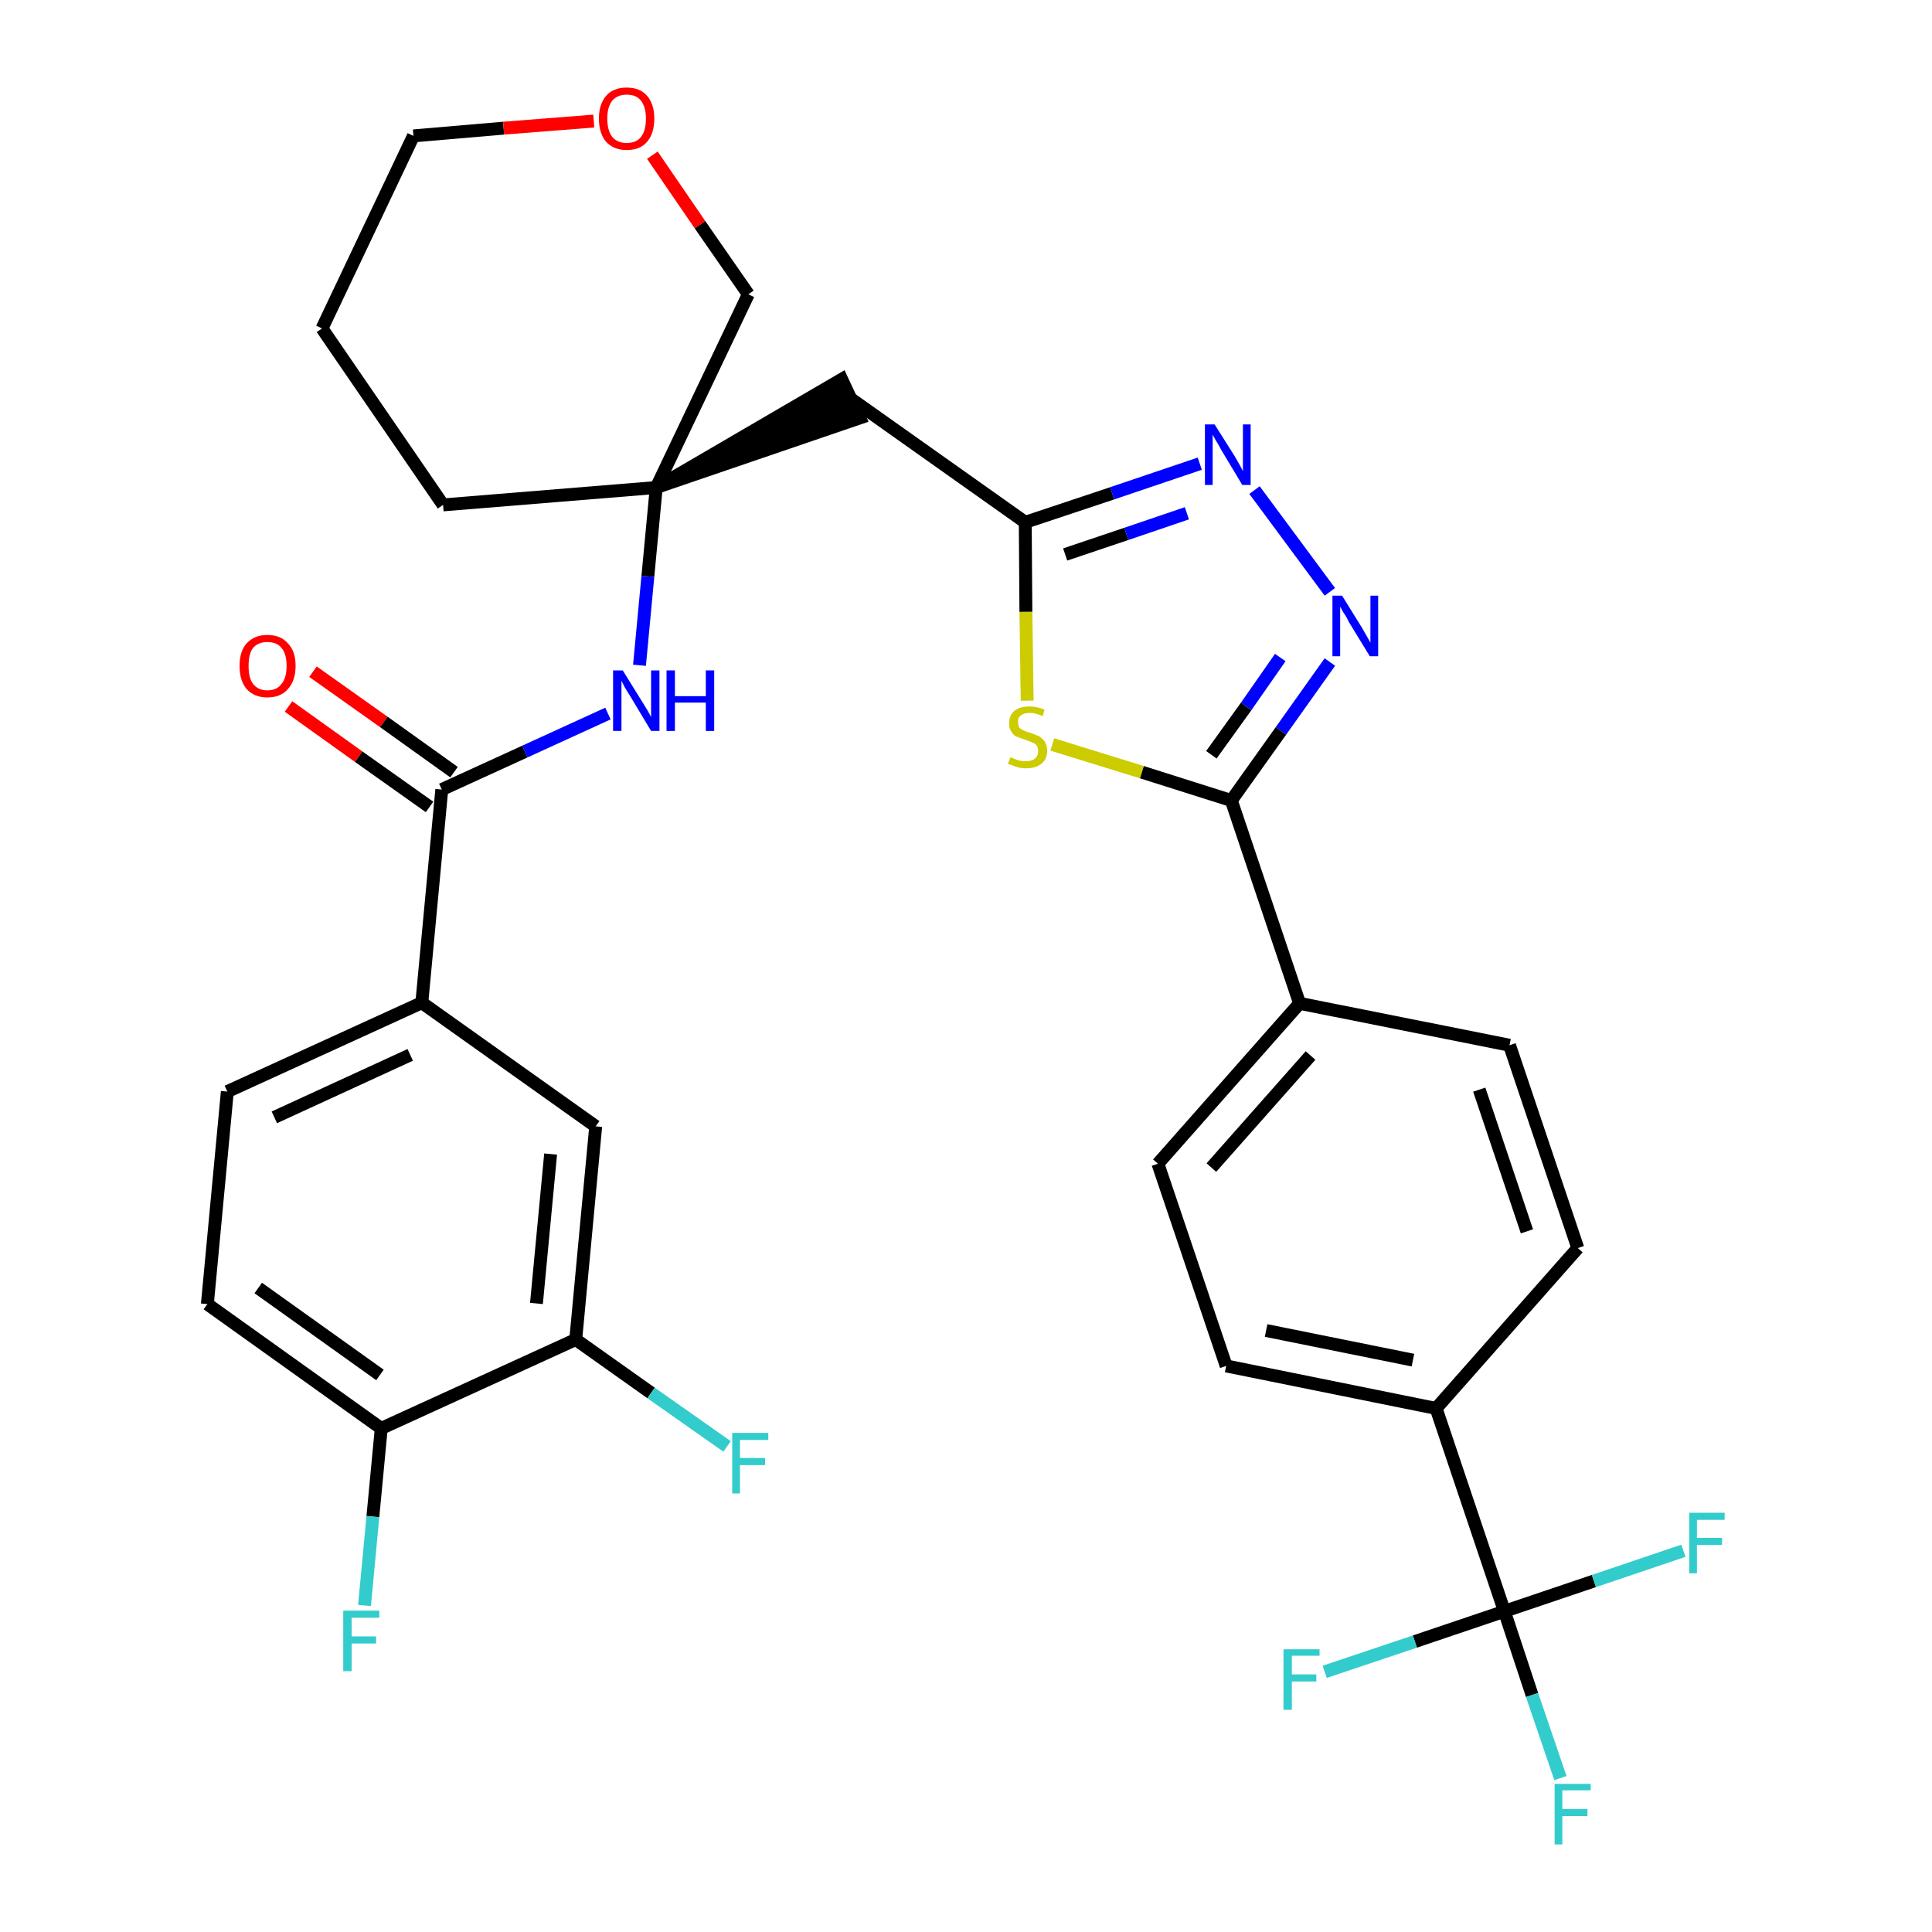 <?xml version='1.0' encoding='iso-8859-1'?>
<svg version='1.1' baseProfile='full'
              xmlns='http://www.w3.org/2000/svg'
                      xmlns:rdkit='http://www.rdkit.org/xml'
                      xmlns:xlink='http://www.w3.org/1999/xlink'
                  xml:space='preserve'
width='300px' height='300px' viewBox='0 0 300 300'>
<!-- END OF HEADER -->
<path class='bond-0 atom-0 atom-1' d='M 44.8,109.7 L 55.7,117.5' style='fill:none;fill-rule:evenodd;stroke:#FF0000;stroke-width:2.0px;stroke-linecap:butt;stroke-linejoin:miter;stroke-opacity:1' />
<path class='bond-0 atom-0 atom-1' d='M 55.7,117.5 L 66.7,125.3' style='fill:none;fill-rule:evenodd;stroke:#000000;stroke-width:2.0px;stroke-linecap:butt;stroke-linejoin:miter;stroke-opacity:1' />
<path class='bond-0 atom-0 atom-1' d='M 48.6,104.3 L 59.6,112.1' style='fill:none;fill-rule:evenodd;stroke:#FF0000;stroke-width:2.0px;stroke-linecap:butt;stroke-linejoin:miter;stroke-opacity:1' />
<path class='bond-0 atom-0 atom-1' d='M 59.6,112.1 L 70.5,119.9' style='fill:none;fill-rule:evenodd;stroke:#000000;stroke-width:2.0px;stroke-linecap:butt;stroke-linejoin:miter;stroke-opacity:1' />
<path class='bond-1 atom-1 atom-2' d='M 68.6,122.6 L 81.5,116.7' style='fill:none;fill-rule:evenodd;stroke:#000000;stroke-width:2.0px;stroke-linecap:butt;stroke-linejoin:miter;stroke-opacity:1' />
<path class='bond-1 atom-1 atom-2' d='M 81.5,116.7 L 94.4,110.8' style='fill:none;fill-rule:evenodd;stroke:#0000FF;stroke-width:2.0px;stroke-linecap:butt;stroke-linejoin:miter;stroke-opacity:1' />
<path class='bond-24 atom-1 atom-25' d='M 68.6,122.6 L 65.5,155.7' style='fill:none;fill-rule:evenodd;stroke:#000000;stroke-width:2.0px;stroke-linecap:butt;stroke-linejoin:miter;stroke-opacity:1' />
<path class='bond-2 atom-2 atom-3' d='M 99.3,103.3 L 100.6,89.5' style='fill:none;fill-rule:evenodd;stroke:#0000FF;stroke-width:2.0px;stroke-linecap:butt;stroke-linejoin:miter;stroke-opacity:1' />
<path class='bond-2 atom-2 atom-3' d='M 100.6,89.5 L 101.9,75.7' style='fill:none;fill-rule:evenodd;stroke:#000000;stroke-width:2.0px;stroke-linecap:butt;stroke-linejoin:miter;stroke-opacity:1' />
<path class='bond-3 atom-3 atom-4' d='M 101.9,75.7 L 133.5,64.9 L 130.7,58.9 Z' style='fill:#000000;fill-rule:evenodd;fill-opacity:1;stroke:#000000;stroke-width:2.0px;stroke-linecap:butt;stroke-linejoin:miter;stroke-opacity:1;' />
<path class='bond-19 atom-3 atom-20' d='M 101.9,75.7 L 68.8,78.4' style='fill:none;fill-rule:evenodd;stroke:#000000;stroke-width:2.0px;stroke-linecap:butt;stroke-linejoin:miter;stroke-opacity:1' />
<path class='bond-32 atom-24 atom-3' d='M 116.2,45.7 L 101.9,75.7' style='fill:none;fill-rule:evenodd;stroke:#000000;stroke-width:2.0px;stroke-linecap:butt;stroke-linejoin:miter;stroke-opacity:1' />
<path class='bond-4 atom-4 atom-5' d='M 132.1,61.9 L 159.2,81.1' style='fill:none;fill-rule:evenodd;stroke:#000000;stroke-width:2.0px;stroke-linecap:butt;stroke-linejoin:miter;stroke-opacity:1' />
<path class='bond-5 atom-5 atom-6' d='M 159.2,81.1 L 172.7,76.6' style='fill:none;fill-rule:evenodd;stroke:#000000;stroke-width:2.0px;stroke-linecap:butt;stroke-linejoin:miter;stroke-opacity:1' />
<path class='bond-5 atom-5 atom-6' d='M 172.7,76.6 L 186.3,72.0' style='fill:none;fill-rule:evenodd;stroke:#0000FF;stroke-width:2.0px;stroke-linecap:butt;stroke-linejoin:miter;stroke-opacity:1' />
<path class='bond-5 atom-5 atom-6' d='M 165.4,86.1 L 174.9,82.9' style='fill:none;fill-rule:evenodd;stroke:#000000;stroke-width:2.0px;stroke-linecap:butt;stroke-linejoin:miter;stroke-opacity:1' />
<path class='bond-5 atom-5 atom-6' d='M 174.9,82.9 L 184.3,79.7' style='fill:none;fill-rule:evenodd;stroke:#0000FF;stroke-width:2.0px;stroke-linecap:butt;stroke-linejoin:miter;stroke-opacity:1' />
<path class='bond-34 atom-19 atom-5' d='M 159.5,108.8 L 159.3,95.0' style='fill:none;fill-rule:evenodd;stroke:#CCCC00;stroke-width:2.0px;stroke-linecap:butt;stroke-linejoin:miter;stroke-opacity:1' />
<path class='bond-34 atom-19 atom-5' d='M 159.3,95.0 L 159.2,81.1' style='fill:none;fill-rule:evenodd;stroke:#000000;stroke-width:2.0px;stroke-linecap:butt;stroke-linejoin:miter;stroke-opacity:1' />
<path class='bond-6 atom-6 atom-7' d='M 194.8,76.1 L 206.5,91.9' style='fill:none;fill-rule:evenodd;stroke:#0000FF;stroke-width:2.0px;stroke-linecap:butt;stroke-linejoin:miter;stroke-opacity:1' />
<path class='bond-7 atom-7 atom-8' d='M 206.5,102.8 L 198.9,113.5' style='fill:none;fill-rule:evenodd;stroke:#0000FF;stroke-width:2.0px;stroke-linecap:butt;stroke-linejoin:miter;stroke-opacity:1' />
<path class='bond-7 atom-7 atom-8' d='M 198.9,113.5 L 191.2,124.3' style='fill:none;fill-rule:evenodd;stroke:#000000;stroke-width:2.0px;stroke-linecap:butt;stroke-linejoin:miter;stroke-opacity:1' />
<path class='bond-7 atom-7 atom-8' d='M 198.8,102.1 L 193.5,109.7' style='fill:none;fill-rule:evenodd;stroke:#0000FF;stroke-width:2.0px;stroke-linecap:butt;stroke-linejoin:miter;stroke-opacity:1' />
<path class='bond-7 atom-7 atom-8' d='M 193.5,109.7 L 188.1,117.2' style='fill:none;fill-rule:evenodd;stroke:#000000;stroke-width:2.0px;stroke-linecap:butt;stroke-linejoin:miter;stroke-opacity:1' />
<path class='bond-8 atom-8 atom-9' d='M 191.2,124.3 L 201.8,155.8' style='fill:none;fill-rule:evenodd;stroke:#000000;stroke-width:2.0px;stroke-linecap:butt;stroke-linejoin:miter;stroke-opacity:1' />
<path class='bond-18 atom-8 atom-19' d='M 191.2,124.3 L 177.3,119.9' style='fill:none;fill-rule:evenodd;stroke:#000000;stroke-width:2.0px;stroke-linecap:butt;stroke-linejoin:miter;stroke-opacity:1' />
<path class='bond-18 atom-8 atom-19' d='M 177.3,119.9 L 163.4,115.6' style='fill:none;fill-rule:evenodd;stroke:#CCCC00;stroke-width:2.0px;stroke-linecap:butt;stroke-linejoin:miter;stroke-opacity:1' />
<path class='bond-9 atom-9 atom-10' d='M 201.8,155.8 L 179.8,180.7' style='fill:none;fill-rule:evenodd;stroke:#000000;stroke-width:2.0px;stroke-linecap:butt;stroke-linejoin:miter;stroke-opacity:1' />
<path class='bond-9 atom-9 atom-10' d='M 203.5,163.9 L 188.1,181.3' style='fill:none;fill-rule:evenodd;stroke:#000000;stroke-width:2.0px;stroke-linecap:butt;stroke-linejoin:miter;stroke-opacity:1' />
<path class='bond-35 atom-18 atom-9' d='M 234.4,162.3 L 201.8,155.8' style='fill:none;fill-rule:evenodd;stroke:#000000;stroke-width:2.0px;stroke-linecap:butt;stroke-linejoin:miter;stroke-opacity:1' />
<path class='bond-10 atom-10 atom-11' d='M 179.8,180.7 L 190.4,212.1' style='fill:none;fill-rule:evenodd;stroke:#000000;stroke-width:2.0px;stroke-linecap:butt;stroke-linejoin:miter;stroke-opacity:1' />
<path class='bond-11 atom-11 atom-12' d='M 190.4,212.1 L 223.0,218.7' style='fill:none;fill-rule:evenodd;stroke:#000000;stroke-width:2.0px;stroke-linecap:butt;stroke-linejoin:miter;stroke-opacity:1' />
<path class='bond-11 atom-11 atom-12' d='M 196.6,206.6 L 219.4,211.2' style='fill:none;fill-rule:evenodd;stroke:#000000;stroke-width:2.0px;stroke-linecap:butt;stroke-linejoin:miter;stroke-opacity:1' />
<path class='bond-12 atom-12 atom-13' d='M 223.0,218.7 L 233.6,250.2' style='fill:none;fill-rule:evenodd;stroke:#000000;stroke-width:2.0px;stroke-linecap:butt;stroke-linejoin:miter;stroke-opacity:1' />
<path class='bond-16 atom-12 atom-17' d='M 223.0,218.7 L 245.0,193.8' style='fill:none;fill-rule:evenodd;stroke:#000000;stroke-width:2.0px;stroke-linecap:butt;stroke-linejoin:miter;stroke-opacity:1' />
<path class='bond-13 atom-13 atom-14' d='M 233.6,250.2 L 237.9,263.2' style='fill:none;fill-rule:evenodd;stroke:#000000;stroke-width:2.0px;stroke-linecap:butt;stroke-linejoin:miter;stroke-opacity:1' />
<path class='bond-13 atom-13 atom-14' d='M 237.9,263.2 L 242.3,276.1' style='fill:none;fill-rule:evenodd;stroke:#33CCCC;stroke-width:2.0px;stroke-linecap:butt;stroke-linejoin:miter;stroke-opacity:1' />
<path class='bond-14 atom-13 atom-15' d='M 233.6,250.2 L 219.7,254.9' style='fill:none;fill-rule:evenodd;stroke:#000000;stroke-width:2.0px;stroke-linecap:butt;stroke-linejoin:miter;stroke-opacity:1' />
<path class='bond-14 atom-13 atom-15' d='M 219.7,254.9 L 205.7,259.6' style='fill:none;fill-rule:evenodd;stroke:#33CCCC;stroke-width:2.0px;stroke-linecap:butt;stroke-linejoin:miter;stroke-opacity:1' />
<path class='bond-15 atom-13 atom-16' d='M 233.6,250.2 L 247.5,245.5' style='fill:none;fill-rule:evenodd;stroke:#000000;stroke-width:2.0px;stroke-linecap:butt;stroke-linejoin:miter;stroke-opacity:1' />
<path class='bond-15 atom-13 atom-16' d='M 247.5,245.5 L 261.4,240.8' style='fill:none;fill-rule:evenodd;stroke:#33CCCC;stroke-width:2.0px;stroke-linecap:butt;stroke-linejoin:miter;stroke-opacity:1' />
<path class='bond-17 atom-17 atom-18' d='M 245.0,193.8 L 234.4,162.3' style='fill:none;fill-rule:evenodd;stroke:#000000;stroke-width:2.0px;stroke-linecap:butt;stroke-linejoin:miter;stroke-opacity:1' />
<path class='bond-17 atom-17 atom-18' d='M 237.1,191.2 L 229.7,169.2' style='fill:none;fill-rule:evenodd;stroke:#000000;stroke-width:2.0px;stroke-linecap:butt;stroke-linejoin:miter;stroke-opacity:1' />
<path class='bond-20 atom-20 atom-21' d='M 68.8,78.4 L 50.0,51.0' style='fill:none;fill-rule:evenodd;stroke:#000000;stroke-width:2.0px;stroke-linecap:butt;stroke-linejoin:miter;stroke-opacity:1' />
<path class='bond-21 atom-21 atom-22' d='M 50.0,51.0 L 64.2,21.1' style='fill:none;fill-rule:evenodd;stroke:#000000;stroke-width:2.0px;stroke-linecap:butt;stroke-linejoin:miter;stroke-opacity:1' />
<path class='bond-22 atom-22 atom-23' d='M 64.2,21.1 L 78.2,19.9' style='fill:none;fill-rule:evenodd;stroke:#000000;stroke-width:2.0px;stroke-linecap:butt;stroke-linejoin:miter;stroke-opacity:1' />
<path class='bond-22 atom-22 atom-23' d='M 78.2,19.9 L 92.2,18.8' style='fill:none;fill-rule:evenodd;stroke:#FF0000;stroke-width:2.0px;stroke-linecap:butt;stroke-linejoin:miter;stroke-opacity:1' />
<path class='bond-23 atom-23 atom-24' d='M 101.3,24.1 L 108.7,34.9' style='fill:none;fill-rule:evenodd;stroke:#FF0000;stroke-width:2.0px;stroke-linecap:butt;stroke-linejoin:miter;stroke-opacity:1' />
<path class='bond-23 atom-23 atom-24' d='M 108.7,34.9 L 116.2,45.7' style='fill:none;fill-rule:evenodd;stroke:#000000;stroke-width:2.0px;stroke-linecap:butt;stroke-linejoin:miter;stroke-opacity:1' />
<path class='bond-25 atom-25 atom-26' d='M 65.5,155.7 L 35.3,169.5' style='fill:none;fill-rule:evenodd;stroke:#000000;stroke-width:2.0px;stroke-linecap:butt;stroke-linejoin:miter;stroke-opacity:1' />
<path class='bond-25 atom-25 atom-26' d='M 63.7,163.8 L 42.6,173.5' style='fill:none;fill-rule:evenodd;stroke:#000000;stroke-width:2.0px;stroke-linecap:butt;stroke-linejoin:miter;stroke-opacity:1' />
<path class='bond-33 atom-32 atom-25' d='M 92.5,174.9 L 65.5,155.7' style='fill:none;fill-rule:evenodd;stroke:#000000;stroke-width:2.0px;stroke-linecap:butt;stroke-linejoin:miter;stroke-opacity:1' />
<path class='bond-26 atom-26 atom-27' d='M 35.3,169.5 L 32.2,202.5' style='fill:none;fill-rule:evenodd;stroke:#000000;stroke-width:2.0px;stroke-linecap:butt;stroke-linejoin:miter;stroke-opacity:1' />
<path class='bond-27 atom-27 atom-28' d='M 32.2,202.5 L 59.2,221.8' style='fill:none;fill-rule:evenodd;stroke:#000000;stroke-width:2.0px;stroke-linecap:butt;stroke-linejoin:miter;stroke-opacity:1' />
<path class='bond-27 atom-27 atom-28' d='M 40.1,200.0 L 59.0,213.5' style='fill:none;fill-rule:evenodd;stroke:#000000;stroke-width:2.0px;stroke-linecap:butt;stroke-linejoin:miter;stroke-opacity:1' />
<path class='bond-28 atom-28 atom-29' d='M 59.2,221.8 L 57.9,235.5' style='fill:none;fill-rule:evenodd;stroke:#000000;stroke-width:2.0px;stroke-linecap:butt;stroke-linejoin:miter;stroke-opacity:1' />
<path class='bond-28 atom-28 atom-29' d='M 57.9,235.5 L 56.6,249.3' style='fill:none;fill-rule:evenodd;stroke:#33CCCC;stroke-width:2.0px;stroke-linecap:butt;stroke-linejoin:miter;stroke-opacity:1' />
<path class='bond-29 atom-28 atom-30' d='M 59.2,221.8 L 89.4,208.0' style='fill:none;fill-rule:evenodd;stroke:#000000;stroke-width:2.0px;stroke-linecap:butt;stroke-linejoin:miter;stroke-opacity:1' />
<path class='bond-30 atom-30 atom-31' d='M 89.4,208.0 L 101.1,216.3' style='fill:none;fill-rule:evenodd;stroke:#000000;stroke-width:2.0px;stroke-linecap:butt;stroke-linejoin:miter;stroke-opacity:1' />
<path class='bond-30 atom-30 atom-31' d='M 101.1,216.3 L 112.9,224.6' style='fill:none;fill-rule:evenodd;stroke:#33CCCC;stroke-width:2.0px;stroke-linecap:butt;stroke-linejoin:miter;stroke-opacity:1' />
<path class='bond-31 atom-30 atom-32' d='M 89.4,208.0 L 92.5,174.9' style='fill:none;fill-rule:evenodd;stroke:#000000;stroke-width:2.0px;stroke-linecap:butt;stroke-linejoin:miter;stroke-opacity:1' />
<path class='bond-31 atom-30 atom-32' d='M 83.3,202.4 L 85.5,179.2' style='fill:none;fill-rule:evenodd;stroke:#000000;stroke-width:2.0px;stroke-linecap:butt;stroke-linejoin:miter;stroke-opacity:1' />
<path  class='atom-0' d='M 37.2 103.4
Q 37.2 101.1, 38.3 99.9
Q 39.5 98.6, 41.5 98.6
Q 43.6 98.6, 44.7 99.9
Q 45.9 101.1, 45.9 103.4
Q 45.9 105.7, 44.7 107.0
Q 43.6 108.3, 41.5 108.3
Q 39.5 108.3, 38.3 107.0
Q 37.2 105.7, 37.2 103.4
M 41.5 107.2
Q 43.0 107.2, 43.7 106.2
Q 44.5 105.3, 44.5 103.4
Q 44.5 101.5, 43.7 100.6
Q 43.0 99.7, 41.5 99.7
Q 40.1 99.7, 39.3 100.6
Q 38.6 101.5, 38.6 103.4
Q 38.6 105.3, 39.3 106.2
Q 40.1 107.2, 41.5 107.2
' fill='#FF0000'/>
<path  class='atom-2' d='M 96.7 104.1
L 99.8 109.1
Q 100.1 109.6, 100.6 110.4
Q 101.1 111.3, 101.1 111.4
L 101.1 104.1
L 102.4 104.1
L 102.4 113.5
L 101.1 113.5
L 97.8 108.0
Q 97.4 107.4, 97.0 106.7
Q 96.6 105.9, 96.5 105.7
L 96.5 113.5
L 95.2 113.5
L 95.2 104.1
L 96.7 104.1
' fill='#0000FF'/>
<path  class='atom-2' d='M 103.5 104.1
L 104.8 104.1
L 104.8 108.1
L 109.6 108.1
L 109.6 104.1
L 110.9 104.1
L 110.9 113.5
L 109.6 113.5
L 109.6 109.1
L 104.8 109.1
L 104.8 113.5
L 103.5 113.5
L 103.5 104.1
' fill='#0000FF'/>
<path  class='atom-6' d='M 188.6 65.9
L 191.7 70.8
Q 192.0 71.3, 192.5 72.2
Q 193.0 73.1, 193.0 73.2
L 193.0 65.9
L 194.2 65.9
L 194.2 75.3
L 192.9 75.3
L 189.6 69.8
Q 189.3 69.2, 188.8 68.4
Q 188.4 67.7, 188.3 67.5
L 188.3 75.3
L 187.1 75.3
L 187.1 65.9
L 188.6 65.9
' fill='#0000FF'/>
<path  class='atom-7' d='M 208.4 92.5
L 211.5 97.5
Q 211.8 98.0, 212.3 98.9
Q 212.8 99.8, 212.8 99.8
L 212.8 92.5
L 214.0 92.5
L 214.0 101.9
L 212.7 101.9
L 209.4 96.5
Q 209.1 95.8, 208.6 95.1
Q 208.2 94.4, 208.1 94.2
L 208.1 101.9
L 206.9 101.9
L 206.9 92.5
L 208.4 92.5
' fill='#0000FF'/>
<path  class='atom-14' d='M 241.4 277.0
L 247.0 277.0
L 247.0 278.0
L 242.6 278.0
L 242.6 280.9
L 246.5 280.9
L 246.5 282.0
L 242.6 282.0
L 242.6 286.4
L 241.4 286.4
L 241.4 277.0
' fill='#33CCCC'/>
<path  class='atom-15' d='M 199.3 256.1
L 204.9 256.1
L 204.9 257.1
L 200.6 257.1
L 200.6 260.0
L 204.4 260.0
L 204.4 261.1
L 200.6 261.1
L 200.6 265.5
L 199.3 265.5
L 199.3 256.1
' fill='#33CCCC'/>
<path  class='atom-16' d='M 262.3 234.9
L 267.8 234.9
L 267.8 236.0
L 263.5 236.0
L 263.5 238.8
L 267.4 238.8
L 267.4 239.9
L 263.5 239.9
L 263.5 244.3
L 262.3 244.3
L 262.3 234.9
' fill='#33CCCC'/>
<path  class='atom-19' d='M 156.9 117.6
Q 157.0 117.6, 157.4 117.8
Q 157.9 118.0, 158.3 118.1
Q 158.8 118.2, 159.3 118.2
Q 160.2 118.2, 160.7 117.8
Q 161.2 117.4, 161.2 116.6
Q 161.2 116.1, 161.0 115.8
Q 160.7 115.4, 160.3 115.3
Q 159.9 115.1, 159.3 114.9
Q 158.4 114.6, 157.9 114.4
Q 157.4 114.2, 157.1 113.7
Q 156.7 113.2, 156.7 112.3
Q 156.7 111.1, 157.5 110.4
Q 158.3 109.7, 159.9 109.7
Q 161.0 109.7, 162.2 110.2
L 161.9 111.2
Q 160.8 110.7, 160.0 110.7
Q 159.0 110.7, 158.5 111.1
Q 158.0 111.5, 158.1 112.1
Q 158.1 112.7, 158.3 113.0
Q 158.6 113.3, 158.9 113.4
Q 159.3 113.6, 160.0 113.8
Q 160.8 114.1, 161.3 114.3
Q 161.8 114.6, 162.2 115.1
Q 162.6 115.7, 162.6 116.6
Q 162.6 117.9, 161.7 118.6
Q 160.8 119.3, 159.4 119.3
Q 158.5 119.3, 157.9 119.1
Q 157.3 118.9, 156.5 118.6
L 156.9 117.6
' fill='#CCCC00'/>
<path  class='atom-23' d='M 93.0 18.4
Q 93.0 16.2, 94.1 14.9
Q 95.2 13.6, 97.3 13.6
Q 99.4 13.6, 100.5 14.9
Q 101.6 16.2, 101.6 18.4
Q 101.6 20.7, 100.5 22.0
Q 99.4 23.3, 97.3 23.3
Q 95.3 23.3, 94.1 22.0
Q 93.0 20.7, 93.0 18.4
M 97.3 22.2
Q 98.8 22.2, 99.5 21.3
Q 100.3 20.3, 100.3 18.4
Q 100.3 16.6, 99.5 15.6
Q 98.8 14.7, 97.3 14.7
Q 95.9 14.7, 95.1 15.6
Q 94.3 16.6, 94.3 18.4
Q 94.3 20.3, 95.1 21.3
Q 95.9 22.2, 97.3 22.2
' fill='#FF0000'/>
<path  class='atom-29' d='M 53.3 250.1
L 58.9 250.1
L 58.9 251.2
L 54.6 251.2
L 54.6 254.1
L 58.4 254.1
L 58.4 255.2
L 54.6 255.2
L 54.6 259.5
L 53.3 259.5
L 53.3 250.1
' fill='#33CCCC'/>
<path  class='atom-31' d='M 113.7 222.5
L 119.3 222.5
L 119.3 223.6
L 114.9 223.6
L 114.9 226.4
L 118.8 226.4
L 118.8 227.5
L 114.9 227.5
L 114.9 231.9
L 113.7 231.9
L 113.7 222.5
' fill='#33CCCC'/>
</svg>
